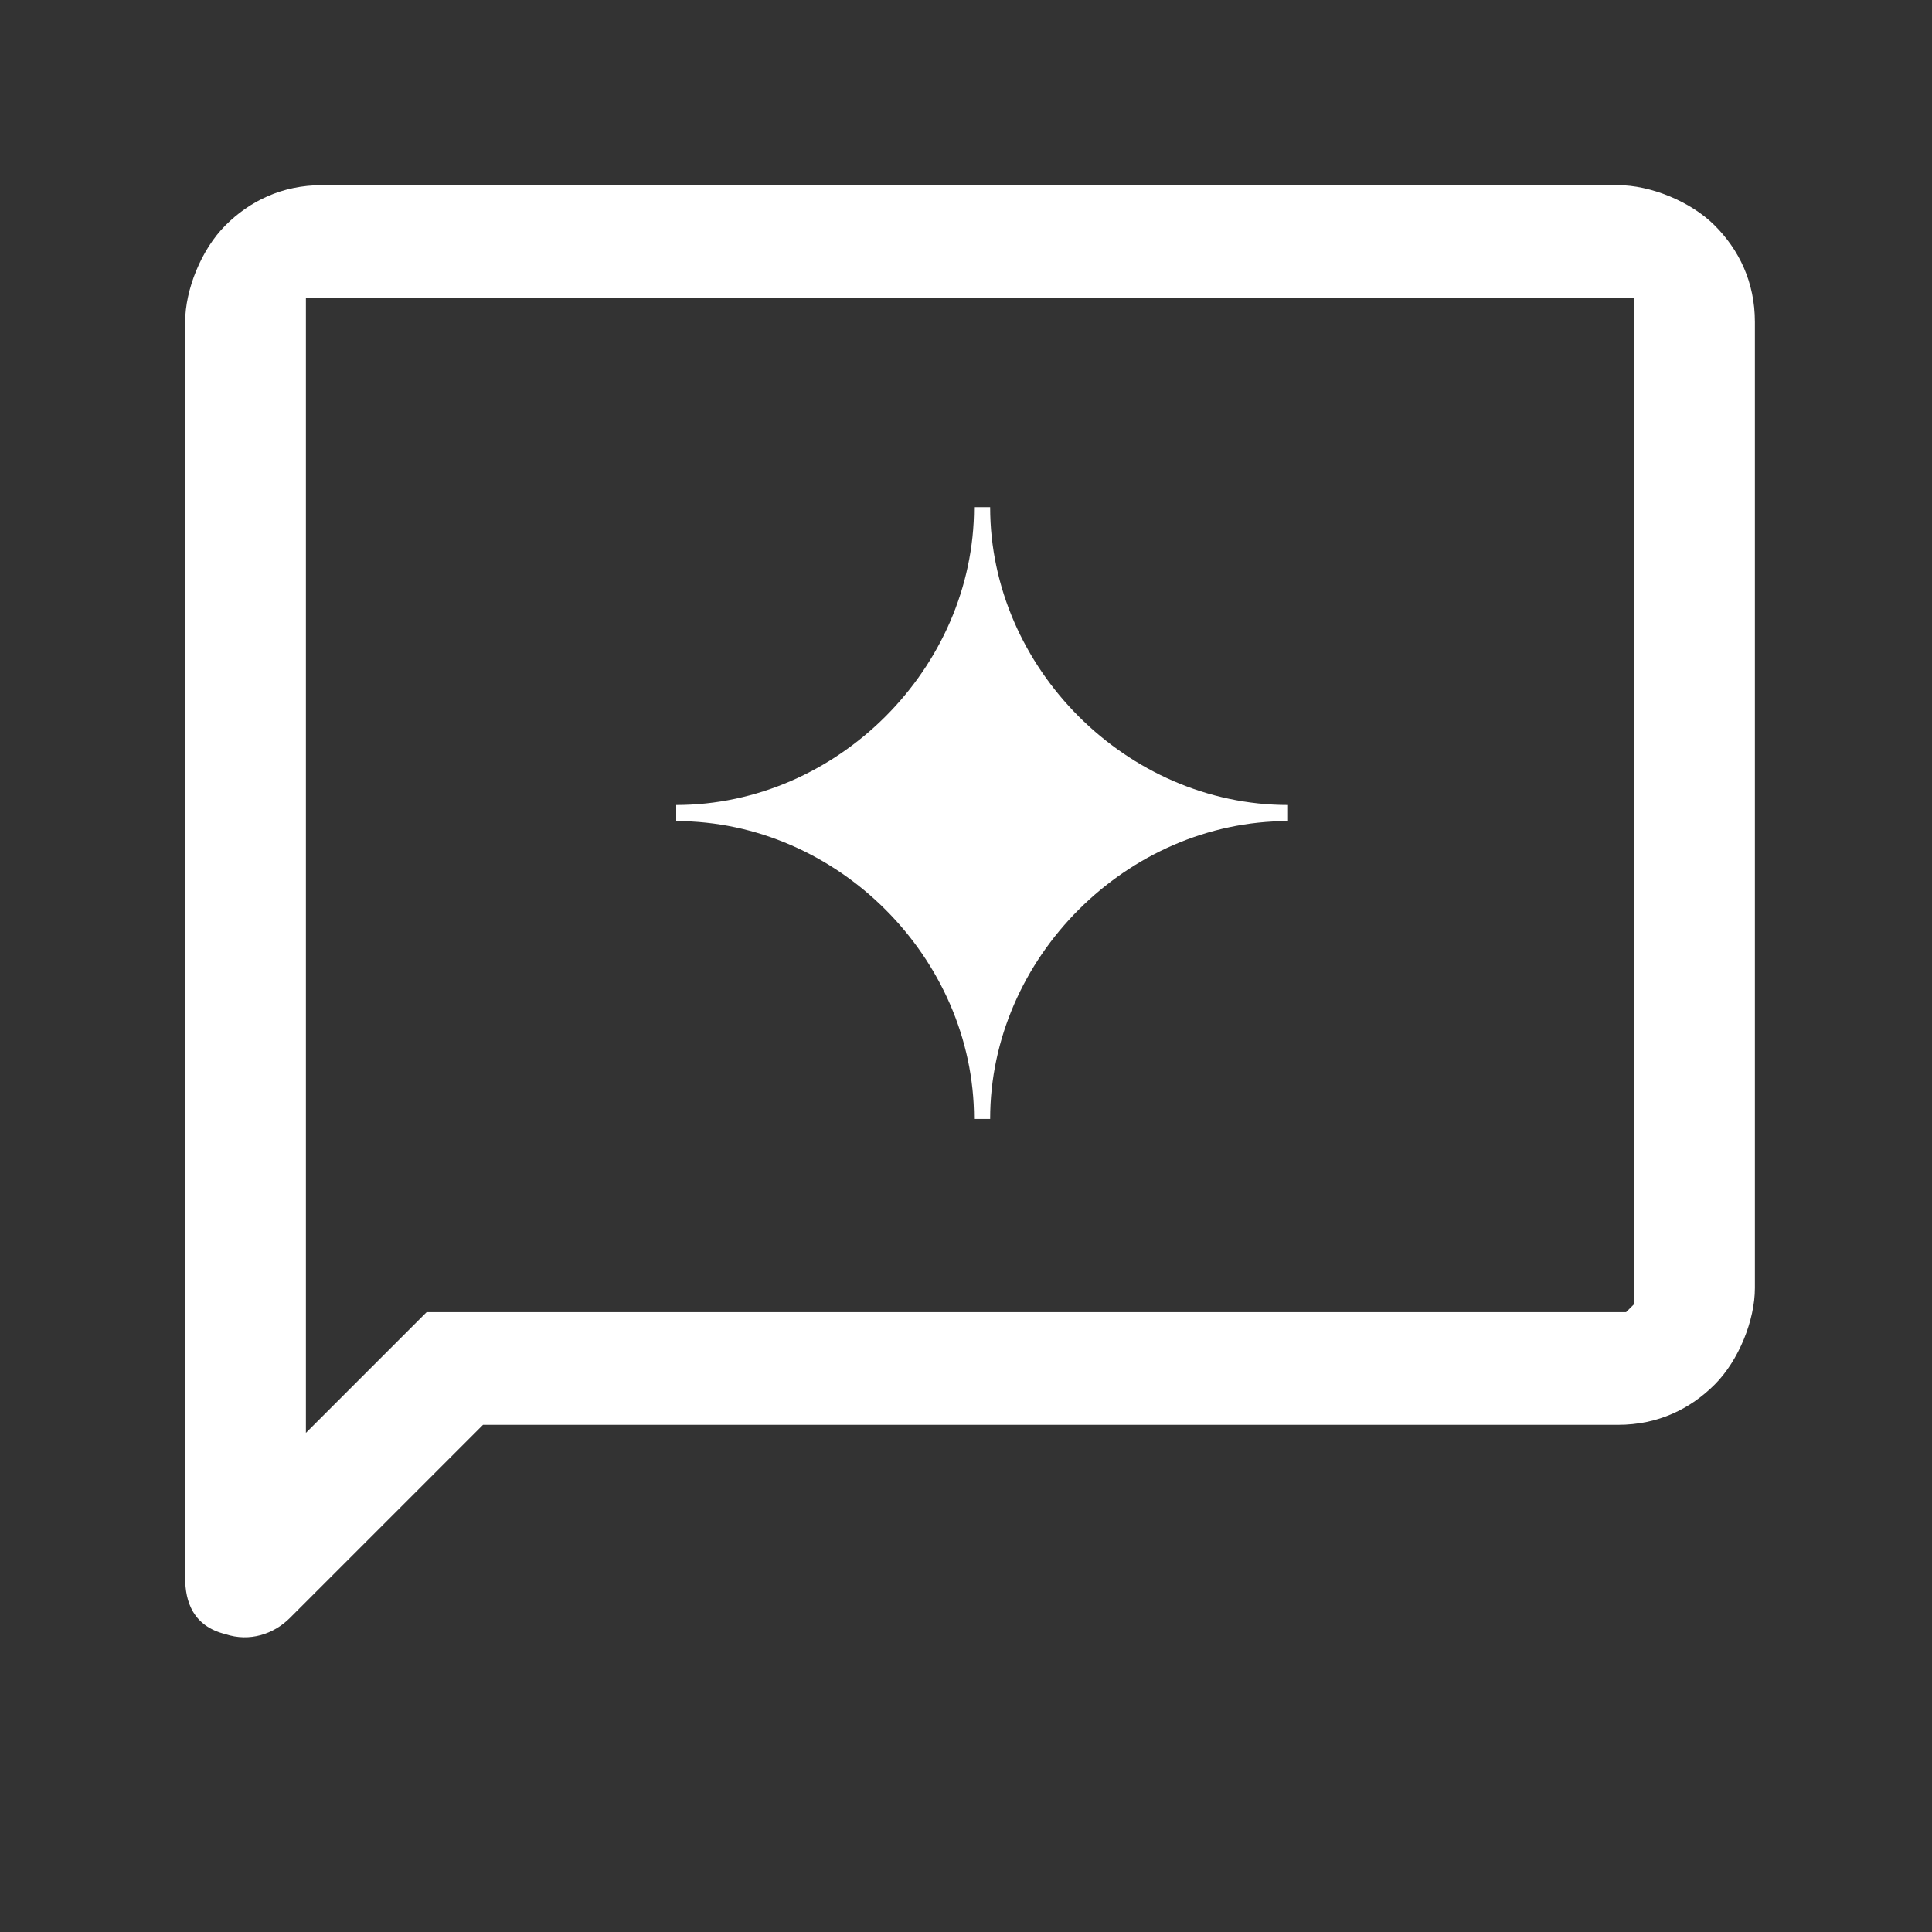 <?xml version="1.0" encoding="UTF-8"?>
<svg xmlns="http://www.w3.org/2000/svg" version="1.1" viewBox="0 0 24 24">
  <rect x="0" y="0" width="24" height="24" fill="#333333" stroke="none"/>
  <defs>
    <style>
      .cls-1 {
        fill: white;
      }
    </style>
  </defs>
  <!-- Generator: Adobe Illustrator 28.7.3, SVG Export Plug-In . SVG Version: 1.2.0 Build 164)  -->
  <g>
    <g id="Calque_1">
      <path class="cls-1" d="M21.8,4c0-.5-.2-.9-.5-1.2s-.8-.5-1.2-.5H4c-.5,0-.9.2-1.2.5s-.5.8-.5,1.2v15.6c0,.3.1.6.5.7.3.1.6,0,.8-.2l2.4-2.4h14.1c.5,0,.9-.2,1.2-.5s.5-.8.5-1.2V4ZM20.2,16.3H5.3l-1.5,1.5V3.7h16.5v12.5Z"/>
      <path class="cls-1" d="M12.3,13.9h-.2c0-2-1.7-3.7-3.7-3.7v-.2c2,0,3.7-1.7,3.7-3.7h.2c0,2,1.7,3.7,3.7,3.7v.2c-2,0-3.7,1.7-3.7,3.7Z"/>
    </g>
  </g>
</svg>